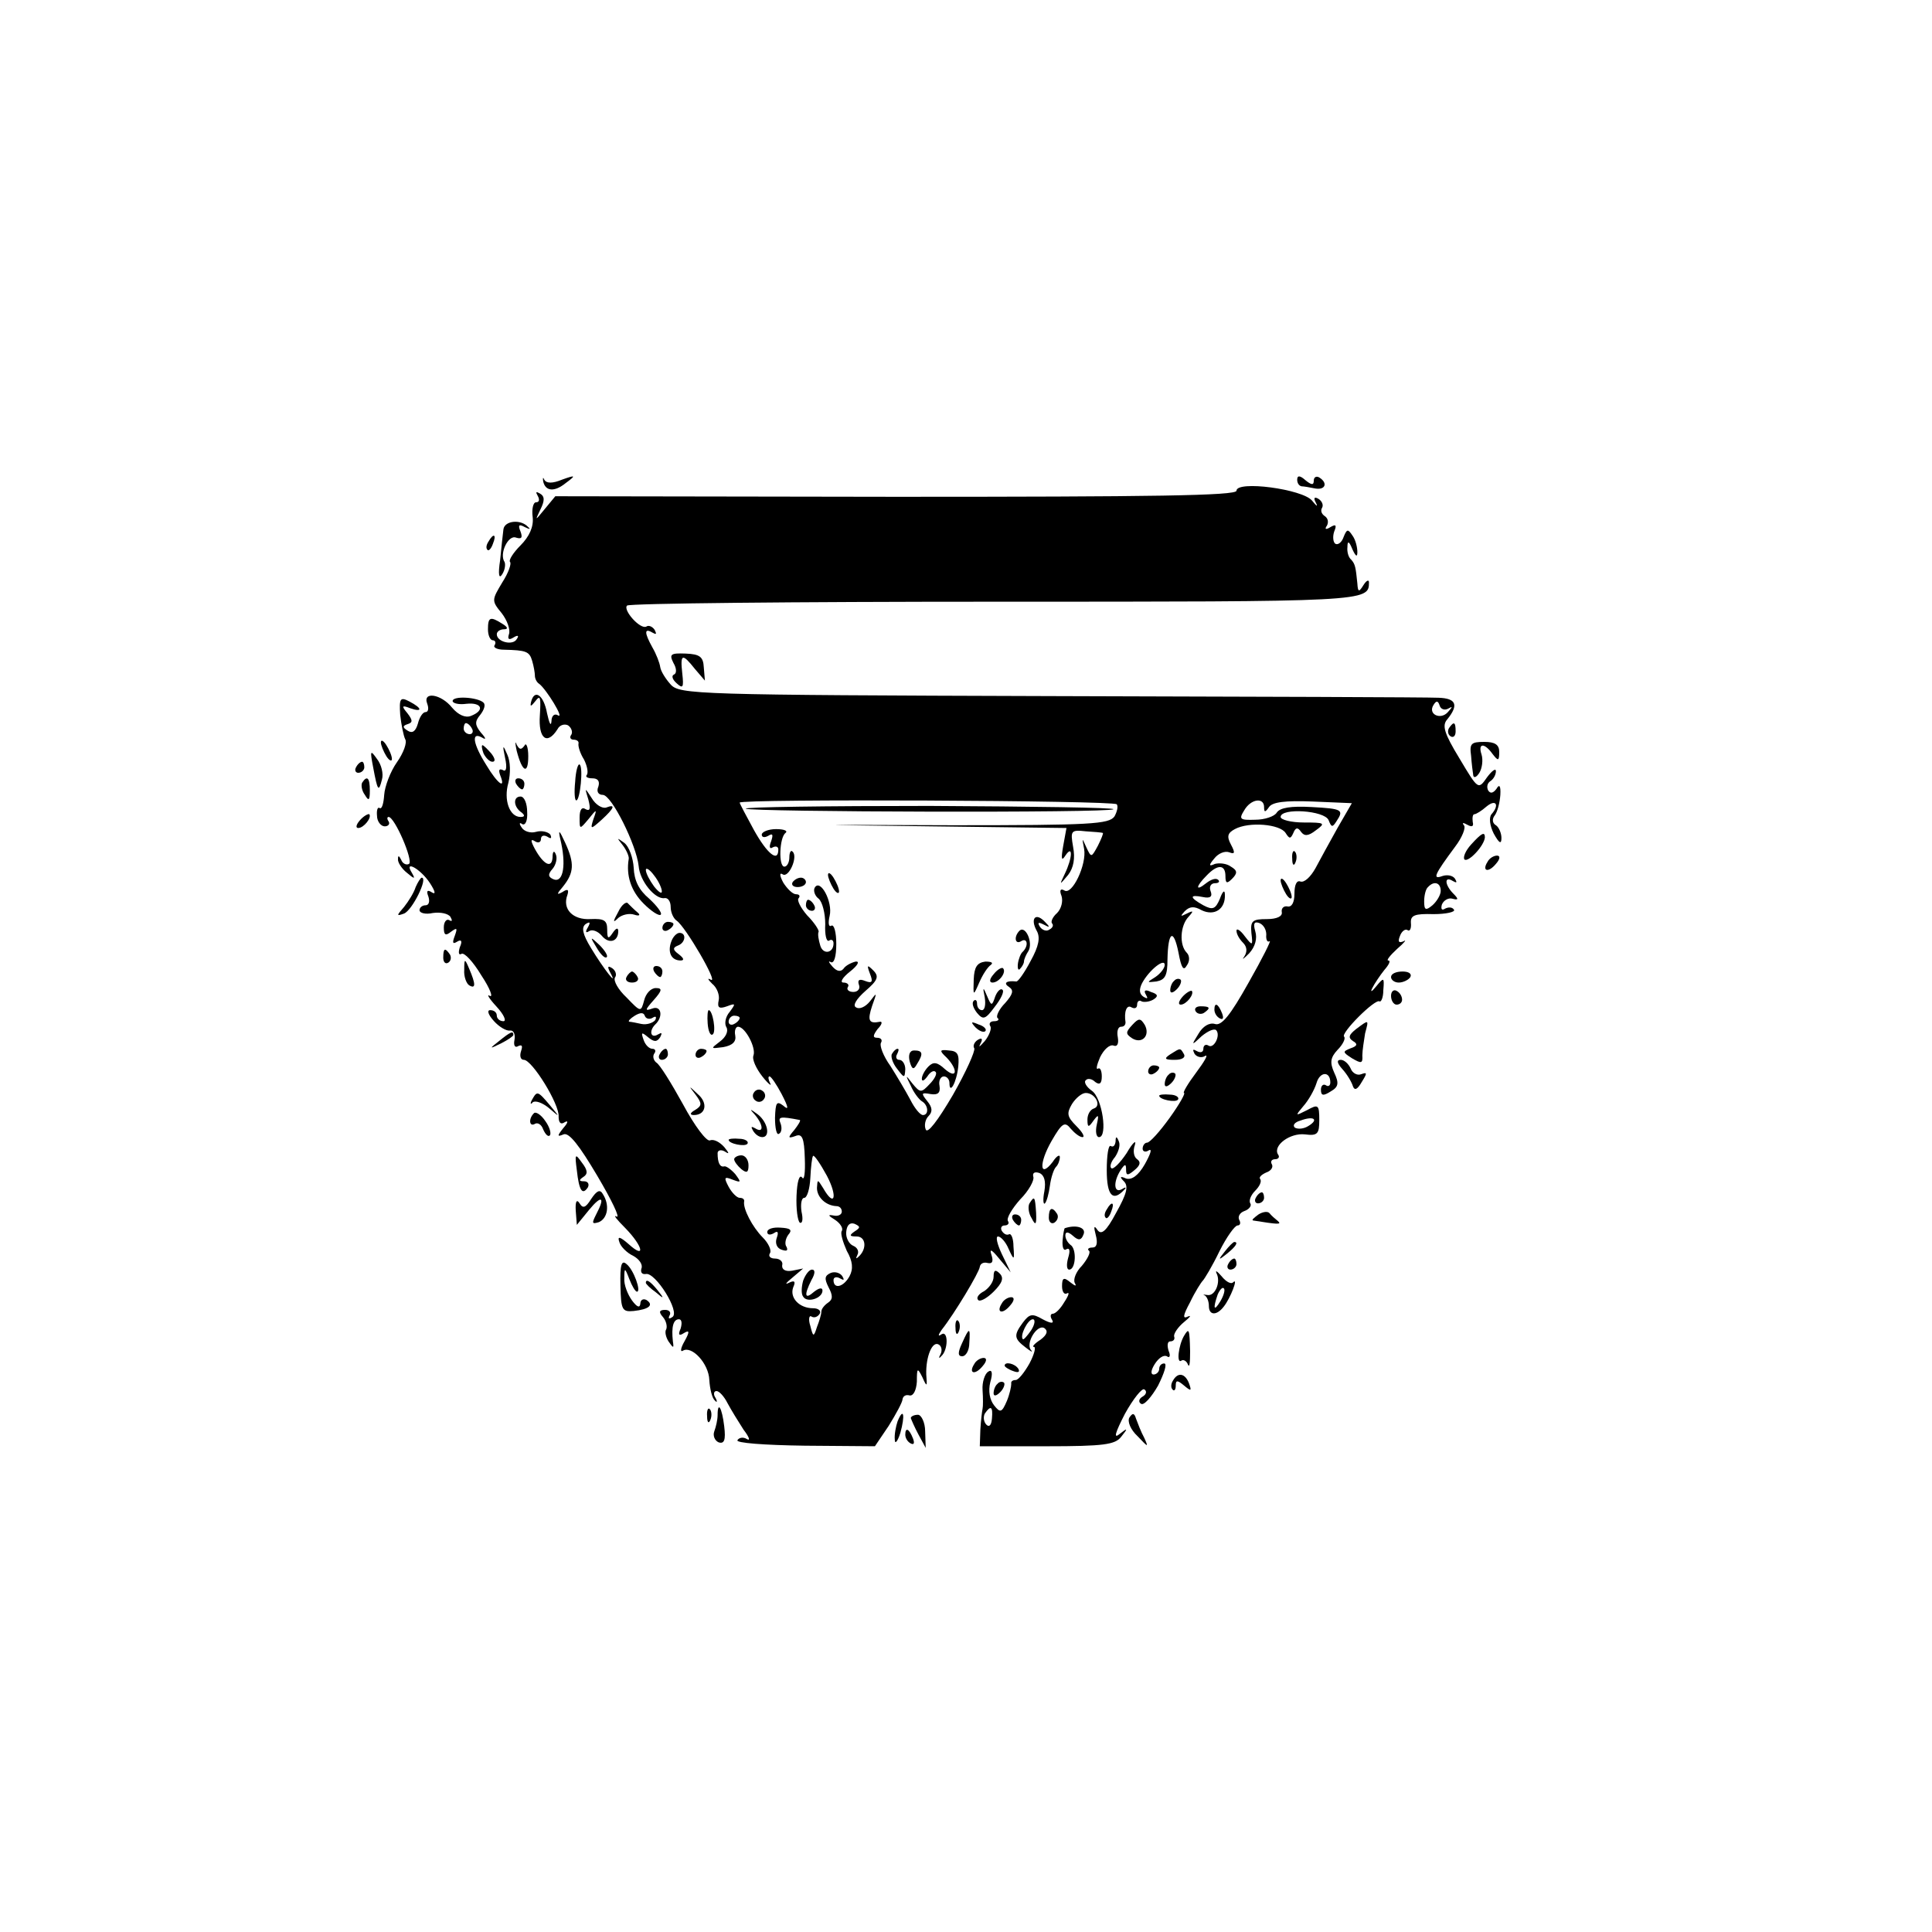 <?xml version="1.0" standalone="no"?>
<!DOCTYPE svg PUBLIC "-//W3C//DTD SVG 20010904//EN"
 "http://www.w3.org/TR/2001/REC-SVG-20010904/DTD/svg10.dtd">
<svg version="1.0" xmlns="http://www.w3.org/2000/svg"
 width="350pt" height="350pt" viewBox="0 0 350 350"
 preserveAspectRatio="xMidYMid meet">
<g transform="translate(0,350) scale(0.1,-0.1)"
fill="#000000" stroke="none">
<path d="M984 2628 c4 -18 20 -20 41 -3 19 14 18 15 -7 6 -17 -7 -28 -7 -32 0
-2 5 -3 4 -2 -3z"/>
<path d="M2350 2631 c0 -6 3 -11 8 -12 4 0 15 -2 25 -4 18 -3 23 10 7 20 -5 3
-10 1 -10 -6 0 -8 -4 -8 -15 1 -10 9 -15 9 -15 1z"/>
<path d="M2240 2611 c0 -9 -152 -11 -617 -11 l-617 1 -19 -23 c-18 -22 -18
-22 -8 -1 8 16 8 24 -1 29 -7 4 -8 3 -4 -4 4 -7 3 -12 -3 -12 -5 0 -8 -12 -6
-27 2 -17 -6 -35 -22 -51 -13 -13 -22 -27 -19 -30 3 -3 -3 -20 -14 -37 -19
-32 -20 -33 -1 -56 10 -13 16 -30 13 -38 -3 -9 0 -11 8 -6 8 5 11 4 6 -3 -7
-12 -36 -5 -36 9 0 5 6 9 13 9 8 0 7 4 -3 10 -22 14 -26 12 -26 -10 0 -11 4
-20 9 -20 4 0 6 -4 3 -9 -3 -4 5 -8 17 -8 40 -1 46 -3 51 -20 3 -10 5 -22 5
-27 0 -5 3 -12 8 -15 13 -10 46 -64 34 -57 -6 4 -12 0 -12 -11 -1 -10 -4 -3
-8 15 -6 33 -23 45 -29 20 -2 -9 0 -8 8 2 9 12 10 6 8 -26 -3 -42 13 -55 32
-25 4 8 13 10 19 7 6 -4 9 -12 6 -17 -4 -5 -1 -9 4 -9 6 0 10 -3 9 -7 -1 -5 3
-18 10 -29 6 -12 8 -24 5 -28 -3 -3 1 -6 10 -6 10 0 14 -5 11 -15 -4 -9 0 -15
8 -15 16 0 61 -91 65 -129 2 -27 30 -61 47 -58 6 1 11 -6 11 -16 0 -10 5 -21
11 -25 16 -11 76 -114 62 -107 -7 4 -6 1 2 -7 9 -7 14 -21 12 -30 -3 -14 1
-16 15 -11 16 6 16 5 5 -10 -8 -9 -10 -22 -6 -28 4 -7 -1 -18 -12 -26 -17 -13
-17 -13 6 -10 17 3 24 10 22 21 -2 9 1 16 5 16 13 0 33 -38 28 -52 -3 -7 5
-24 16 -38 11 -14 18 -19 14 -12 -3 6 -4 12 -1 12 3 0 13 -15 22 -32 13 -25
13 -30 3 -21 -12 9 -14 6 -15 -22 0 -19 3 -32 7 -29 5 2 6 11 3 19 -5 12 -1
13 35 6 2 -1 -3 -9 -10 -18 -12 -14 -12 -16 2 -11 12 5 16 -3 17 -41 1 -25 -1
-41 -5 -34 -5 6 -9 -8 -10 -33 -1 -24 2 -46 6 -49 5 -2 6 7 3 20 -2 14 0 25 5
25 5 0 10 16 11 36 1 20 3 38 5 40 2 2 13 -14 25 -36 20 -38 14 -59 -7 -22
-10 16 -10 16 -11 0 0 -17 16 -32 35 -33 6 0 10 -4 10 -10 0 -5 -6 -9 -15 -7
-11 2 -10 0 3 -8 9 -6 15 -15 12 -20 -3 -4 2 -20 9 -36 11 -19 12 -33 5 -46
-11 -20 -29 -24 -29 -7 0 5 5 7 12 3 7 -4 8 -3 4 4 -4 6 -13 9 -21 6 -11 -5
-12 -10 -4 -26 8 -15 8 -22 -1 -28 -6 -4 -12 -11 -12 -16 0 -5 -4 -18 -8 -28
-6 -19 -7 -18 -12 2 -4 12 -2 20 2 17 5 -3 11 -1 15 5 3 5 -2 10 -12 10 -25 0
-43 19 -36 38 5 11 2 13 -8 8 -8 -4 -5 0 6 9 l20 17 -20 -4 c-12 -2 -19 2 -18
10 2 6 -4 12 -13 12 -8 0 -13 4 -9 10 3 5 -3 18 -13 28 -19 19 -36 52 -34 65
1 4 -2 7 -8 7 -5 0 -14 9 -20 20 -9 17 -8 19 7 13 16 -6 16 -5 5 10 -8 9 -17
15 -20 14 -8 -2 -12 7 -12 24 0 5 6 7 13 3 9 -6 8 -3 -1 8 -8 9 -19 15 -26 12
-6 -2 -27 25 -49 66 -21 38 -42 72 -48 75 -5 4 -7 11 -4 16 4 5 2 9 -3 9 -6 0
-13 7 -16 16 -5 14 -4 15 8 5 11 -9 16 -9 22 0 4 8 3 9 -4 5 -13 -8 -17 6 -5
18 15 14 11 35 -5 29 -14 -5 -14 -3 2 15 16 18 16 22 4 22 -9 0 -18 -10 -21
-22 -6 -22 -6 -22 -32 5 -15 14 -24 30 -21 36 4 5 1 13 -5 17 -8 5 -9 3 -4 -7
17 -31 -13 8 -34 43 -16 26 -18 38 -10 44 8 5 9 3 4 -6 -5 -8 -4 -11 2 -7 6 4
16 0 23 -8 13 -16 30 -11 30 8 0 7 -4 6 -10 -3 -8 -12 -10 -11 -10 6 0 17 -6
20 -30 19 -32 -2 -52 18 -42 44 3 10 0 11 -9 5 -11 -6 -11 -4 1 10 20 25 21
42 4 79 -11 24 -13 25 -9 7 11 -45 6 -80 -12 -73 -10 4 -11 9 -2 19 6 7 9 19
6 26 -3 8 -6 6 -6 -5 -1 -21 -16 -14 -32 15 -8 15 -8 19 0 14 6 -4 11 -2 11 4
0 6 5 8 12 4 6 -4 8 -3 5 4 -4 5 -16 8 -26 5 -10 -3 -22 1 -26 8 -5 7 -4 10 1
6 6 -3 10 7 9 22 0 15 -5 28 -12 28 -14 0 -13 -19 2 -29 6 -5 6 -8 -2 -8 -20
0 -31 31 -22 62 4 17 4 38 -2 51 -8 19 -9 18 -4 -6 4 -18 2 -26 -4 -22 -7 3
-8 0 -5 -9 11 -27 -4 -17 -25 18 -24 38 -28 61 -8 50 8 -5 8 -2 -2 9 -11 14
-11 20 -1 32 7 9 10 18 6 22 -10 10 -56 13 -56 3 0 -4 11 -7 25 -5 28 3 34
-12 8 -22 -10 -4 -23 2 -34 15 -20 25 -54 30 -45 7 3 -8 2 -15 -3 -15 -5 0
-11 -9 -14 -21 -4 -14 -10 -18 -18 -13 -10 6 -10 9 -1 12 10 3 10 7 0 20 -11
13 -10 15 5 9 23 -8 22 0 -1 12 -17 9 -19 6 -17 -24 2 -18 6 -38 9 -44 4 -6
-3 -25 -15 -42 -12 -17 -22 -44 -23 -59 -1 -15 -4 -26 -8 -24 -4 3 -6 -4 -5
-14 0 -10 7 -19 14 -19 6 0 10 4 7 9 -3 4 -3 8 0 8 11 0 45 -79 37 -85 -5 -3
-12 1 -14 7 -4 8 -6 9 -6 2 -1 -6 7 -18 16 -25 14 -12 16 -12 9 0 -15 24 16 7
33 -19 9 -14 11 -21 4 -17 -9 6 -11 3 -7 -7 3 -9 1 -16 -5 -16 -6 0 -11 -4
-11 -9 0 -5 11 -8 24 -5 14 2 28 -1 32 -7 4 -7 3 -9 -2 -6 -5 3 -10 -3 -10
-13 0 -14 3 -16 13 -8 11 8 12 7 7 -7 -5 -13 -4 -16 4 -11 8 5 10 1 5 -10 -3
-10 -2 -15 3 -12 5 3 21 -14 36 -39 16 -24 22 -41 15 -37 -6 4 -1 -5 12 -19
14 -15 19 -27 13 -27 -7 0 -12 5 -12 10 0 6 -5 10 -12 10 -6 0 -4 -8 7 -20 9
-10 22 -18 29 -17 6 1 10 -6 8 -17 -2 -10 1 -15 7 -11 7 3 8 0 5 -9 -3 -9 -1
-16 5 -16 15 0 65 -81 63 -103 0 -11 4 -15 11 -10 7 4 6 -1 -2 -10 -12 -15
-12 -17 0 -12 10 4 29 -21 61 -75 26 -44 42 -77 35 -74 -7 4 0 -5 16 -21 32
-33 37 -57 6 -29 -16 14 -21 15 -17 4 2 -8 14 -20 25 -25 11 -6 18 -16 15 -23
-2 -7 1 -11 8 -10 17 4 63 -69 48 -78 -6 -4 -8 -3 -5 3 3 5 0 10 -8 10 -11 0
-12 -4 -4 -13 6 -7 8 -17 6 -22 -3 -4 -1 -14 4 -22 9 -13 10 -13 8 0 -3 27 1
40 11 40 5 0 6 -7 3 -17 -5 -11 -3 -14 6 -8 10 6 11 3 1 -15 -7 -12 -8 -20 -3
-17 16 10 47 -23 48 -53 1 -16 5 -33 10 -37 4 -5 5 -2 1 5 -4 6 -3 12 2 12 5
0 14 -10 20 -22 7 -13 20 -34 29 -48 10 -13 13 -21 6 -17 -6 4 -14 3 -17 -2
-4 -5 48 -9 122 -10 l127 -1 25 37 c13 21 25 43 25 48 1 6 6 9 13 7 7 -1 12
10 13 25 0 25 1 26 10 8 8 -18 9 -18 7 5 -1 32 11 62 23 54 5 -3 6 -11 3 -17
-4 -7 -3 -9 1 -4 13 11 13 47 1 40 -7 -5 -7 -2 0 8 23 29 68 104 69 114 1 6 7
9 14 7 9 -2 11 3 7 15 -4 12 1 9 14 -7 l21 -25 -16 33 c-8 17 -12 32 -7 32 5
0 14 -10 19 -22 10 -22 11 -22 9 4 0 14 -4 24 -8 22 -4 -2 -9 0 -13 6 -3 5 -1
10 5 10 6 0 9 4 6 8 -3 5 7 22 22 39 16 16 26 35 24 41 -2 7 2 10 11 7 9 -4
12 -15 9 -33 -3 -15 -2 -25 1 -22 3 3 7 17 9 32 2 15 7 30 11 34 4 4 7 12 7
18 0 5 -6 2 -13 -9 -24 -31 -25 -2 -2 38 19 33 24 36 35 22 7 -8 16 -15 21
-15 5 0 0 9 -11 20 -17 17 -18 23 -8 40 7 11 18 20 25 20 17 0 29 -23 15 -28
-7 -2 -12 -11 -12 -20 0 -15 2 -15 11 -2 9 12 10 11 6 -7 -3 -13 -1 -23 4 -23
16 0 6 71 -13 84 -10 7 -15 16 -11 19 3 4 11 3 17 -3 8 -6 12 -3 12 10 0 10
-3 17 -7 14 -4 -2 -2 7 4 21 7 14 17 23 24 21 7 -3 10 3 8 15 -2 10 0 19 6 19
5 0 8 3 8 8 -3 19 2 33 11 27 6 -3 10 -1 10 5 0 6 4 9 8 6 4 -2 14 -1 21 3 10
6 9 10 -4 14 -10 5 -14 3 -9 -5 4 -7 3 -8 -4 -4 -8 5 -9 13 -3 25 13 24 41 46
41 33 0 -6 -8 -16 -17 -22 -16 -10 -16 -10 2 -8 16 3 20 11 20 40 1 51 11 57
20 12 5 -27 9 -34 15 -23 6 8 5 18 0 23 -14 14 -12 49 3 65 10 11 9 12 -3 6
-12 -6 -12 -5 -4 4 9 9 17 10 31 2 23 -11 43 2 42 28 0 10 -4 7 -9 -7 -8 -19
-13 -21 -30 -12 -25 14 -26 20 -1 15 14 -3 18 1 14 11 -3 8 1 14 8 14 7 0 9 3
6 6 -4 4 -13 1 -22 -6 -20 -16 -19 -6 1 14 20 21 34 20 34 -1 0 -14 3 -14 12
-5 10 10 10 15 -2 22 -8 6 -21 7 -29 5 -11 -5 -12 -3 -1 10 7 9 19 14 27 11
10 -4 11 -1 3 14 -8 15 -6 21 7 28 26 14 82 9 92 -7 7 -11 9 -11 14 0 4 10 8
11 14 2 6 -8 13 -8 27 3 18 13 16 14 -22 14 -23 0 -42 5 -42 10 0 17 80 12 87
-6 5 -13 7 -13 14 -2 14 21 11 23 -45 26 -37 2 -57 -1 -63 -10 -4 -7 -22 -13
-39 -13 -28 -1 -30 1 -20 17 12 21 36 24 36 6 0 -10 2 -10 9 0 6 9 29 12 79
10 l71 -3 -26 -45 c-14 -25 -32 -58 -40 -73 -9 -16 -20 -26 -27 -24 -7 3 -11
-6 -11 -22 0 -16 -5 -25 -13 -23 -6 1 -11 -3 -10 -10 2 -8 -9 -13 -27 -13 -26
0 -30 -3 -28 -25 3 -24 2 -24 -12 -6 -8 11 -15 15 -15 10 0 -6 5 -15 12 -22 7
-7 8 -16 2 -25 -5 -7 -1 -4 9 6 11 12 15 27 11 40 -4 14 -2 18 7 15 8 -3 13
-12 13 -21 -1 -9 2 -15 6 -12 4 3 -13 -31 -38 -75 -33 -59 -49 -79 -61 -75
-10 3 -22 -4 -30 -18 -13 -21 -13 -22 6 -4 11 9 22 14 26 11 9 -9 -4 -35 -14
-28 -5 3 -9 0 -9 -6 0 -6 -5 -8 -12 -4 -7 4 -8 3 -4 -5 4 -6 13 -8 19 -4 7 4
-1 -10 -16 -30 -15 -20 -25 -37 -22 -37 3 0 -8 -20 -26 -45 -18 -25 -36 -45
-41 -45 -4 0 -8 -5 -8 -11 0 -5 5 -7 11 -3 7 4 3 -7 -7 -25 -12 -21 -24 -29
-34 -26 -11 5 -12 3 -4 -5 9 -9 5 -23 -14 -57 -18 -34 -27 -41 -34 -31 -6 9
-7 6 -3 -9 4 -15 2 -23 -6 -23 -7 0 -10 -3 -6 -6 3 -3 -3 -15 -13 -27 -11 -11
-16 -25 -13 -31 4 -7 1 -6 -8 1 -12 10 -15 8 -15 -7 0 -10 4 -16 9 -13 5 3 3
-4 -5 -16 -7 -12 -16 -21 -21 -21 -4 0 -5 -5 -1 -11 4 -7 -2 -7 -17 1 -19 11
-24 10 -36 -6 -17 -23 -16 -29 5 -45 9 -7 14 -10 10 -5 -11 12 11 48 24 40 7
-5 5 -12 -7 -21 -11 -7 -16 -13 -12 -13 4 0 1 -13 -8 -30 -9 -16 -20 -30 -25
-30 -6 0 -9 -3 -8 -7 0 -5 -3 -19 -8 -31 -9 -21 -12 -22 -23 -8 -8 10 -11 26
-7 42 5 17 3 24 -4 19 -6 -4 -11 -19 -10 -33 1 -15 1 -30 0 -34 -1 -5 -3 -21
-4 -38 l-1 -30 121 0 c104 0 124 3 135 17 13 16 12 17 -3 5 -11 -9 -8 2 10 37
15 27 31 47 35 44 5 -3 4 -9 -3 -13 -7 -4 -8 -10 -3 -13 5 -4 19 12 31 33 11
22 17 40 11 40 -5 0 -9 -4 -9 -10 0 -5 -5 -10 -10 -10 -6 0 -5 8 2 19 7 11 16
17 22 14 5 -4 7 1 3 10 -3 10 -2 17 3 17 6 0 9 4 7 9 -1 5 7 17 18 26 11 9 14
13 7 10 -10 -5 -9 2 4 26 9 19 20 36 23 39 3 3 17 26 30 53 13 26 28 47 33 47
5 0 6 5 3 10 -3 6 1 13 9 16 9 3 14 10 11 14 -3 5 1 15 9 23 8 8 12 17 9 21
-3 3 2 8 11 12 9 3 13 10 10 15 -3 5 0 9 6 9 6 0 9 4 5 9 -9 16 22 39 49 36
23 -3 26 1 26 26 0 28 -2 29 -22 18 -22 -11 -22 -11 -7 7 9 10 20 29 24 42 6
21 25 22 25 1 0 -6 -4 -8 -8 -5 -5 3 -9 -1 -9 -8 0 -11 4 -12 18 -3 14 8 15
15 6 34 -8 18 -7 27 6 41 10 10 15 21 12 24 -7 6 56 69 64 64 3 -2 7 7 7 20 2
24 1 24 -13 7 -8 -10 -11 -11 -7 -3 4 8 14 23 22 33 8 9 12 17 7 17 -4 0 3 9
16 21 13 11 18 18 12 14 -9 -4 -11 -1 -7 9 3 9 10 14 14 11 4 -3 7 3 6 13 -1
14 7 17 41 16 23 0 40 4 37 8 -3 5 -10 5 -16 2 -6 -4 -8 -1 -6 7 3 8 12 13 19
11 11 -3 12 -1 2 9 -16 16 -17 33 -1 23 7 -4 8 -3 4 4 -4 6 -14 8 -23 5 -19
-7 -14 3 23 53 13 17 20 35 16 39 -4 5 -1 5 6 1 9 -5 12 -3 10 5 -1 8 0 14 3
14 3 0 13 6 22 14 17 14 24 3 9 -14 -5 -6 -3 -21 4 -35 10 -18 14 -20 14 -8 0
9 -5 20 -10 23 -7 4 -7 12 -2 18 5 7 9 23 10 37 1 17 -2 20 -7 11 -6 -8 -11
-9 -15 -3 -3 6 -2 13 4 17 5 3 10 11 10 18 0 6 -7 1 -16 -11 -16 -23 -16 -23
-50 34 -28 46 -32 60 -22 71 21 26 16 38 -16 39 -17 1 -333 2 -702 3 -641 2
-673 3 -689 21 -9 10 -18 24 -19 32 -1 7 -7 23 -14 35 -15 27 -15 36 0 27 7
-4 8 -3 4 5 -4 6 -11 9 -15 6 -11 -6 -43 30 -35 38 4 4 304 7 667 7 674 0 677
0 677 35 0 6 -5 3 -10 -5 -8 -13 -10 -13 -11 3 -3 30 -4 35 -11 43 -5 4 -8 14
-7 23 0 12 3 11 9 -4 6 -13 9 -15 9 -5 0 8 -3 22 -9 30 -8 12 -10 12 -16 -3
-3 -9 -10 -15 -15 -12 -4 3 -5 13 -2 22 5 12 3 14 -7 8 -8 -5 -11 -4 -6 3 3 6
2 13 -4 17 -6 4 -8 10 -5 15 3 5 0 12 -6 16 -8 5 -10 2 -5 -7 4 -8 1 -6 -7 4
-17 21 -137 37 -137 18z m383 -395 c9 5 9 4 0 -6 -13 -15 -37 -4 -26 13 5 8 8
8 11 -1 2 -7 9 -9 15 -6z m-1768 -36 c3 -5 1 -10 -4 -10 -6 0 -11 5 -11 10 0
6 2 10 4 10 3 0 8 -4 11 -10z m1168 -137 c3 -3 1 -13 -4 -22 -10 -14 -42 -16
-292 -16 -276 1 -277 1 -38 -2 l243 -3 -6 -33 c-4 -23 -3 -28 4 -17 14 21 13
-4 -1 -33 -10 -21 -10 -21 6 -2 10 13 13 30 9 51 -5 29 -4 31 23 28 15 -1 29
-2 31 -3 1 -1 -3 -11 -9 -23 -12 -22 -12 -22 -21 -3 -8 18 -8 18 -4 -3 5 -28
-22 -85 -36 -75 -7 4 -9 0 -5 -10 3 -9 0 -23 -8 -31 -8 -7 -12 -16 -9 -19 3
-3 1 -8 -5 -11 -5 -4 -13 -1 -17 5 -5 8 -3 9 7 4 11 -6 12 -5 2 5 -17 18 -27
6 -15 -16 7 -12 4 -28 -11 -55 -11 -21 -23 -38 -26 -37 -18 2 -24 -3 -13 -10
9 -6 7 -13 -7 -29 -11 -11 -17 -24 -14 -27 4 -3 1 -6 -6 -6 -7 0 -10 -4 -7 -9
3 -4 -2 -17 -10 -27 -9 -10 -12 -13 -8 -5 5 9 3 12 -5 7 -6 -4 -9 -11 -6 -15
2 -5 -15 -43 -39 -85 -27 -46 -46 -71 -49 -62 -3 7 -1 18 5 24 8 8 7 16 -2 27
-12 15 -11 16 6 13 13 -2 18 2 16 15 -2 9 2 17 8 17 5 0 10 -5 10 -12 0 -22
13 1 16 30 2 22 -1 28 -17 29 -17 2 -18 0 -4 -13 21 -22 19 -40 -3 -21 -14 13
-21 14 -30 5 -7 -7 -12 -17 -12 -22 0 -6 4 -4 10 4 5 8 12 12 15 8 3 -3 -2
-13 -11 -22 -15 -16 -17 -16 -31 1 -13 17 -13 16 -3 -4 5 -12 15 -25 20 -28
12 -7 13 -25 2 -25 -5 0 -15 12 -23 28 -8 15 -24 42 -36 61 -13 18 -20 37 -17
42 3 5 0 9 -7 9 -8 0 -8 4 1 16 8 8 9 14 4 13 -20 -4 -23 2 -14 29 9 25 9 25
-4 8 -8 -10 -19 -15 -25 -11 -7 3 0 15 17 30 22 19 25 26 14 37 -11 11 -12 10
-6 -6 6 -15 4 -18 -9 -13 -10 4 -14 2 -11 -7 3 -7 -2 -13 -10 -13 -8 0 -13 4
-10 9 3 4 -1 8 -8 8 -7 0 -2 9 12 20 14 11 18 19 10 18 -8 -2 -18 -7 -22 -13
-5 -6 -12 -5 -20 4 -7 8 -8 11 -3 8 6 -3 10 10 10 33 0 21 -4 36 -9 33 -5 -3
-6 5 -3 18 6 25 -17 68 -27 51 -3 -5 0 -15 7 -20 7 -6 12 -27 12 -46 -1 -19 2
-33 7 -30 4 3 8 1 8 -5 0 -18 -19 -21 -24 -4 -3 10 -5 21 -3 25 1 3 -8 17 -21
30 -12 14 -19 28 -15 31 3 4 1 7 -5 7 -6 0 -16 10 -23 21 -7 13 -7 19 -1 15
11 -7 28 32 18 41 -3 4 -6 -1 -6 -10 0 -9 -4 -17 -9 -17 -11 0 -9 53 2 61 5 4
-3 7 -17 7 -14 0 -26 -5 -26 -10 0 -5 5 -6 12 -2 8 5 9 2 5 -10 -4 -10 -3 -15
3 -11 6 3 10 1 10 -4 0 -24 -20 -8 -44 35 -14 26 -26 48 -26 50 0 7 677 4 683
-3z m-824 -158 c0 -5 -6 -1 -14 9 -8 11 -15 24 -15 30 0 5 7 1 15 -10 8 -10
14 -23 14 -29z m1411 1 c0 -7 -7 -19 -15 -26 -12 -10 -15 -9 -15 7 0 11 3 23
7 26 11 12 23 8 23 -7z m-1428 -230 c6 4 8 2 5 -4 -4 -5 -15 -9 -25 -7 -9 2
-19 4 -22 4 -3 1 2 6 10 11 10 6 16 6 18 0 2 -6 9 -7 14 -4z m158 0 c0 -3 -4
-8 -10 -11 -5 -3 -10 -1 -10 4 0 6 5 11 10 11 6 0 10 -2 10 -4z m1030 -196
c-8 -5 -18 -6 -24 -3 -5 4 -1 10 10 13 24 9 34 2 14 -10z m-822 -191 c-10 -7
-9 -9 4 -9 17 0 19 -23 3 -37 -4 -4 -5 -3 -2 3 4 7 0 14 -7 17 -8 3 -14 15
-13 25 1 12 6 18 15 15 11 -5 11 -7 0 -14z m320 -179 c-7 -10 -14 -18 -15 -16
-6 6 9 36 18 36 5 0 4 -9 -3 -20z m-71 -160 c-1 -12 -5 -16 -10 -11 -5 5 -6
14 -3 20 11 16 15 13 13 -9z"/>
<path d="M1351 2035 c7 -6 660 -8 666 -1 3 3 -147 5 -333 6 -186 0 -336 -2
-333 -5z"/>
<path d="M1500 1915 c0 -5 5 -17 10 -25 5 -8 10 -10 10 -5 0 6 -5 17 -10 25
-5 8 -10 11 -10 5z"/>
<path d="M1436 1902 c-3 -5 1 -9 9 -9 8 0 15 4 15 9 0 4 -4 8 -9 8 -6 0 -12
-4 -15 -8z"/>
<path d="M1460 1860 c0 -5 5 -10 11 -10 5 0 7 5 4 10 -3 6 -8 10 -11 10 -2 0
-4 -4 -4 -10z"/>
<path d="M1847 1814 c-11 -11 -8 -26 3 -19 11 7 14 -8 3 -19 -4 -3 -8 -14 -9
-22 -1 -9 1 -13 4 -9 4 4 7 10 7 13 0 4 4 13 8 19 9 15 -5 47 -16 37z"/>
<path d="M1764 1726 c-1 -31 -1 -31 10 -6 6 14 15 28 21 32 5 4 1 6 -10 6 -15
-2 -20 -10 -21 -32z"/>
<path d="M1800 1735 c-8 -9 -8 -15 -2 -15 12 0 26 19 19 26 -2 2 -10 -2 -17
-11z"/>
<path d="M1784 1693 c2 -13 0 -23 -5 -23 -5 0 -9 5 -9 12 0 6 -3 8 -6 5 -4 -4
-1 -13 6 -22 11 -13 15 -12 32 11 11 14 18 28 14 31 -3 3 -9 -2 -13 -12 -6
-18 -7 -18 -15 1 -7 17 -8 16 -4 -3z"/>
<path d="M1767 1639 c7 -7 15 -10 18 -7 3 3 -2 9 -12 12 -14 6 -15 5 -6 -5z"/>
<path d="M1616 1591 c-3 -4 1 -17 9 -27 13 -17 14 -18 15 -1 0 9 -5 17 -11 17
-5 0 -7 5 -4 10 3 6 4 10 1 10 -3 0 -7 -4 -10 -9z"/>
<path d="M1648 1577 c4 -14 7 -16 13 -5 12 19 11 25 -5 25 -8 0 -11 -8 -8 -20z"/>
<path d="M912 2541 c-1 -9 -4 -34 -6 -56 -4 -26 -2 -35 4 -25 5 8 6 18 4 22
-10 15 7 50 21 44 10 -3 12 0 8 11 -5 12 -3 14 8 8 8 -4 11 -4 6 0 -13 15 -43
12 -45 -4z"/>
<path d="M885 2519 c-4 -6 -5 -12 -2 -15 2 -3 7 2 10 11 7 17 1 20 -8 4z"/>
<path d="M1220 2299 c6 -10 6 -19 1 -21 -5 -2 -3 -9 5 -16 11 -10 13 -8 10 18
-4 36 0 37 23 8 l18 -21 -2 24 c-1 19 -7 24 -33 25 -27 1 -30 -1 -22 -17z"/>
<path d="M2625 2181 c-3 -5 -2 -12 3 -15 5 -3 9 1 9 9 0 17 -3 19 -12 6z"/>
<path d="M690 2155 c0 -5 5 -17 10 -25 5 -8 10 -10 10 -5 0 6 -5 17 -10 25 -5
8 -10 11 -10 5z"/>
<path d="M936 2140 c10 -39 21 -44 21 -10 0 17 -4 26 -7 19 -6 -8 -9 -7 -14 2
-3 8 -3 3 0 -11z"/>
<path d="M2665 2131 c1 -14 3 -30 4 -36 1 -5 6 -3 11 5 5 8 7 23 4 33 -7 21 5
22 20 1 10 -13 12 -13 12 4 0 13 -8 18 -27 18 -24 0 -27 -3 -24 -25z"/>
<path d="M876 2135 c4 -8 11 -15 16 -15 6 0 5 6 -2 15 -7 8 -14 15 -16 15 -2
0 -1 -7 2 -15z"/>
<path d="M676 2110 c8 -43 10 -46 16 -22 3 10 -1 27 -9 37 -12 17 -13 16 -7
-15z"/>
<path d="M645 2110 c-3 -5 -1 -10 4 -10 6 0 11 5 11 10 0 6 -2 10 -4 10 -3 0
-8 -4 -11 -10z"/>
<path d="M1042 2084 c-2 -19 -1 -34 2 -34 7 0 13 61 6 65 -3 2 -7 -12 -8 -31z"/>
<path d="M656 2082 c-2 -4 -1 -14 5 -22 7 -12 9 -10 9 8 0 23 -5 28 -14 14z"/>
<path d="M935 2080 c3 -5 8 -10 11 -10 2 0 4 5 4 10 0 6 -5 10 -11 10 -5 0 -7
-4 -4 -10z"/>
<path d="M1066 2051 c4 -16 3 -21 -5 -17 -7 5 -11 -1 -11 -15 0 -22 0 -22 16
-3 15 19 16 19 9 0 -6 -19 -5 -19 15 -1 23 21 26 29 8 22 -7 -2 -19 5 -26 17
-13 20 -13 20 -6 -3z"/>
<path d="M652 2014 c-7 -8 -8 -14 -3 -14 10 0 25 19 20 25 -2 1 -10 -3 -17
-11z"/>
<path d="M2665 1970 c-10 -11 -15 -23 -12 -27 7 -6 36 25 37 40 0 11 -6 8 -25
-13z"/>
<path d="M1128 1969 c7 -9 12 -21 11 -25 -5 -30 4 -58 27 -81 14 -14 28 -23
31 -20 3 3 -7 16 -21 29 -19 16 -27 33 -28 56 -1 17 -8 38 -17 45 -14 10 -14
10 -3 -4z"/>
<path d="M2341 1944 c0 -11 3 -14 6 -6 3 7 2 16 -1 19 -3 4 -6 -2 -5 -13z"/>
<path d="M2695 1939 c-11 -17 1 -21 15 -4 8 9 8 15 2 15 -6 0 -14 -5 -17 -11z"/>
<path d="M753 1893 c-3 -10 -13 -26 -21 -36 -14 -16 -14 -17 0 -12 15 6 44 65
32 65 -2 0 -7 -8 -11 -17z"/>
<path d="M2320 1905 c0 -5 5 -17 10 -25 5 -8 10 -10 10 -5 0 6 -5 17 -10 25
-5 8 -10 11 -10 5z"/>
<path d="M1120 1848 c-10 -18 -10 -21 0 -11 7 6 20 9 29 6 9 -3 12 -1 6 4 -5
4 -13 12 -17 16 -3 5 -12 -2 -18 -15z"/>
<path d="M1200 1819 c0 -5 5 -7 10 -4 6 3 10 8 10 11 0 2 -4 4 -10 4 -5 0 -10
-5 -10 -11z"/>
<path d="M1216 1794 c-7 -19 0 -34 17 -34 7 0 6 4 -3 11 -11 8 -12 12 -2 16
14 5 16 23 3 23 -5 0 -12 -7 -15 -16z"/>
<path d="M1081 1783 c7 -12 15 -20 18 -17 3 2 -3 12 -13 22 -17 16 -18 16 -5
-5z"/>
<path d="M803 1765 c0 -8 4 -12 9 -9 5 3 6 10 3 15 -9 13 -12 11 -12 -6z"/>
<path d="M841 1743 c-1 -12 4 -25 9 -28 12 -7 12 2 0 30 -8 19 -9 19 -9 -2z"/>
<path d="M1185 1740 c3 -5 8 -10 11 -10 2 0 4 5 4 10 0 6 -5 10 -11 10 -5 0
-7 -4 -4 -10z"/>
<path d="M1135 1730 c-3 -5 1 -10 10 -10 9 0 13 5 10 10 -3 6 -8 10 -10 10 -2
0 -7 -4 -10 -10z"/>
<path d="M2520 1730 c0 -5 6 -10 14 -10 8 0 18 5 21 10 3 6 -3 10 -14 10 -12
0 -21 -4 -21 -10z"/>
<path d="M2127 1723 c-4 -3 -7 -11 -7 -17 0 -6 5 -5 12 2 6 6 9 14 7 17 -3 3
-9 2 -12 -2z"/>
<path d="M2142 1694 c-7 -8 -8 -14 -3 -14 10 0 25 19 20 25 -2 1 -10 -3 -17
-11z"/>
<path d="M2520 1696 c0 -9 5 -16 10 -16 6 0 10 4 10 9 0 6 -4 13 -10 16 -5 3
-10 -1 -10 -9z"/>
<path d="M2166 1668 c3 -5 10 -6 15 -3 13 9 11 12 -6 12 -8 0 -12 -4 -9 -9z"/>
<path d="M2200 1671 c0 -6 4 -13 10 -16 6 -3 7 1 4 9 -7 18 -14 21 -14 7z"/>
<path d="M1282 1646 c1 -14 5 -23 9 -20 7 4 0 44 -7 44 -2 0 -3 -11 -2 -24z"/>
<path d="M2051 1643 c-12 -13 -12 -16 0 -24 18 -11 33 5 23 24 -8 13 -11 13
-23 0z"/>
<path d="M2457 1636 c-14 -11 -15 -16 -6 -22 9 -5 8 -9 -4 -13 -15 -6 -15 -7
2 -18 17 -10 20 -10 19 5 0 9 3 27 5 40 7 26 7 25 -16 8z"/>
<path d="M904 1614 c-18 -14 -18 -15 4 -4 12 6 22 13 22 15 0 8 -5 6 -26 -11z"/>
<path d="M1195 1590 c-3 -5 -1 -10 4 -10 6 0 11 5 11 10 0 6 -2 10 -4 10 -3 0
-8 -4 -11 -10z"/>
<path d="M1260 1589 c0 -5 5 -7 10 -4 6 3 10 8 10 11 0 2 -4 4 -10 4 -5 0 -10
-5 -10 -11z"/>
<path d="M2120 1590 c-12 -8 -10 -10 8 -10 13 0 20 4 17 10 -7 12 -6 12 -25 0z"/>
<path d="M2432 1563 c9 -10 17 -24 19 -31 3 -8 8 -6 16 8 10 16 10 18 -1 14
-7 -3 -16 2 -19 10 -4 9 -12 16 -18 16 -8 0 -7 -6 3 -17z"/>
<path d="M2080 1559 c0 -5 5 -7 10 -4 6 3 10 8 10 11 0 2 -4 4 -10 4 -5 0 -10
-5 -10 -11z"/>
<path d="M2117 1553 c-4 -3 -7 -11 -7 -17 0 -6 5 -5 12 2 6 6 9 14 7 17 -3 3
-9 2 -12 -2z"/>
<path d="M1260 1517 c12 -16 12 -20 -1 -28 -9 -5 -10 -9 -2 -9 22 0 26 22 7
38 -17 16 -17 16 -4 -1z"/>
<path d="M1366 1521 c-4 -5 -2 -12 3 -15 5 -4 12 -2 15 3 4 5 2 12 -3 15 -5 4
-12 2 -15 -3z"/>
<path d="M964 1508 c-4 -7 -3 -10 1 -5 5 4 18 -1 29 -10 21 -18 21 -18 2 5
-22 26 -23 26 -32 10z"/>
<path d="M2100 1515 c0 -7 30 -13 34 -7 3 4 -4 9 -15 9 -10 1 -19 0 -19 -2z"/>
<path d="M967 1483 c-10 -10 -8 -25 2 -19 5 3 12 -1 15 -10 4 -9 9 -14 12 -11
3 3 0 15 -8 26 -8 12 -18 18 -21 14z"/>
<path d="M1368 1480 c15 -18 16 -34 0 -24 -7 4 -8 3 -4 -4 4 -7 11 -12 17 -12
15 0 10 27 -8 41 -15 11 -16 11 -5 -1z"/>
<path d="M1320 1435 c0 -7 30 -13 34 -7 3 4 -4 9 -15 9 -10 1 -19 0 -19 -2z"/>
<path d="M2021 1432 c-1 -7 -4 -11 -9 -8 -4 2 -7 -17 -7 -44 0 -46 11 -58 32
-35 4 4 2 5 -4 1 -15 -9 -17 12 -3 34 8 12 10 12 10 1 0 -11 3 -11 15 -1 11 9
12 15 5 20 -6 4 -8 15 -4 26 3 10 -4 4 -15 -15 -12 -18 -25 -31 -28 -27 -3 3
0 12 7 20 6 9 10 21 7 28 -4 10 -6 10 -6 0z"/>
<path d="M1045 1380 c4 -37 10 -46 20 -31 3 6 0 11 -7 11 -9 0 -10 2 -1 8 8 5
8 12 -3 26 -12 17 -13 16 -9 -14z"/>
<path d="M1330 1400 c0 -4 6 -12 13 -18 10 -8 13 -6 13 7 0 10 -6 18 -13 18
-7 0 -13 -4 -13 -7z"/>
<path d="M1071 1328 c-10 -16 -15 -18 -21 -8 -5 8 -8 4 -7 -13 l2 -26 22 27
c23 28 30 24 13 -8 -8 -16 -8 -18 5 -14 16 7 20 31 7 51 -5 9 -11 6 -21 -9z"/>
<path d="M2275 1330 c-3 -5 -1 -10 4 -10 6 0 11 5 11 10 0 6 -2 10 -4 10 -3 0
-8 -4 -11 -10z"/>
<path d="M1865 1320 c-3 -5 -2 -18 4 -27 7 -14 9 -12 8 10 -2 30 -3 31 -12 17z"/>
<path d="M2005 1309 c-4 -6 -5 -12 -2 -15 2 -3 7 2 10 11 7 17 1 20 -8 4z"/>
<path d="M1900 1294 c0 -8 5 -12 10 -9 6 4 8 11 5 16 -9 14 -15 11 -15 -7z"/>
<path d="M2280 1300 c-8 -6 -13 -10 -10 -11 44 -7 53 -8 45 -1 -5 4 -12 10
-15 14 -3 4 -12 3 -20 -2z"/>
<path d="M1835 1290 c3 -5 8 -10 11 -10 2 0 4 5 4 10 0 6 -5 10 -11 10 -5 0
-7 -4 -4 -10z"/>
<path d="M1390 1268 c0 -5 5 -6 12 -2 7 5 9 2 5 -9 -3 -9 0 -18 9 -21 9 -3 12
-2 9 5 -4 5 -2 15 3 22 8 9 4 12 -14 13 -13 1 -24 -2 -24 -8z"/>
<path d="M1929 1275 c-1 0 -3 -10 -4 -22 -1 -13 2 -20 7 -16 6 3 7 -3 3 -16
-3 -11 -3 -21 2 -21 12 0 14 38 2 45 -5 4 -9 11 -9 17 0 7 5 7 14 -1 10 -9 15
-8 19 3 5 12 -13 18 -34 11z"/>
<path d="M2219 1233 c-13 -16 -12 -17 4 -4 16 13 21 21 13 21 -2 0 -10 -8 -17
-17z"/>
<path d="M1124 1171 c1 -44 3 -48 24 -46 28 3 37 11 23 20 -6 3 -11 0 -11 -7
-1 -8 -6 -6 -15 6 -8 11 -15 29 -14 40 0 20 1 20 9 -1 5 -13 11 -23 14 -23 8
0 -6 40 -19 50 -9 8 -12 -1 -11 -39z"/>
<path d="M2225 1210 c-3 -5 -1 -10 4 -10 6 0 11 5 11 10 0 6 -2 10 -4 10 -3 0
-8 -4 -11 -10z"/>
<path d="M1455 1180 c-3 -11 -4 -24 0 -29 7 -12 35 -3 35 11 0 6 -6 5 -15 -2
-17 -15 -19 -7 -5 21 7 12 7 19 1 19 -5 0 -12 -9 -16 -20z"/>
<path d="M1800 1187 c0 -9 -8 -20 -17 -26 -10 -5 -15 -12 -11 -16 3 -4 16 3
28 15 16 16 19 25 11 33 -8 8 -11 6 -11 -6z"/>
<path d="M2204 1193 c8 -16 -3 -42 -17 -39 -7 1 -9 1 -4 -1 4 -3 7 -11 7 -19
0 -17 14 -18 27 -1 12 15 27 54 17 44 -4 -4 -13 1 -21 11 -8 9 -12 12 -9 5z
m7 -50 c-12 -20 -14 -14 -5 12 4 9 9 14 11 11 3 -2 0 -13 -6 -23z"/>
<path d="M1170 1176 c0 -2 8 -10 18 -17 15 -13 16 -12 3 4 -13 16 -21 21 -21
13z"/>
<path d="M1815 1139 c-11 -17 1 -21 15 -4 8 9 8 15 2 15 -6 0 -14 -5 -17 -11z"/>
<path d="M1731 1094 c0 -11 3 -14 6 -6 3 7 2 16 -1 19 -3 4 -6 -2 -5 -13z"/>
<path d="M1743 1067 c-8 -17 -8 -24 0 -24 7 0 13 11 13 24 2 29 0 29 -13 0z"/>
<path d="M2145 1080 c-10 -17 -14 -51 -5 -45 4 3 10 -1 12 -7 3 -7 4 4 4 24
-1 41 -2 43 -11 28z"/>
<path d="M1765 1029 c-11 -17 1 -21 15 -4 8 9 8 15 2 15 -6 0 -14 -5 -17 -11z"/>
<path d="M1820 1026 c0 -2 7 -7 16 -10 8 -3 12 -2 9 4 -6 10 -25 14 -25 6z"/>
<path d="M2125 999 c-4 -6 -4 -13 -1 -16 3 -4 6 -1 6 7 0 10 3 10 15 0 13 -11
14 -10 9 4 -7 18 -20 21 -29 5z"/>
<path d="M1807 993 c-4 -3 -7 -11 -7 -17 0 -6 5 -5 12 2 6 6 9 14 7 17 -3 3
-9 2 -12 -2z"/>
<path d="M1281 934 c0 -11 3 -14 6 -6 3 7 2 16 -1 19 -3 4 -6 -2 -5 -13z"/>
<path d="M1300 936 c0 -8 -3 -21 -6 -29 -3 -8 1 -17 8 -20 10 -3 13 4 10 29
-4 34 -12 47 -12 20z"/>
<path d="M1626 925 c-3 -9 -6 -24 -5 -33 0 -9 5 -4 10 12 9 32 6 48 -5 21z"/>
<path d="M1650 931 c1 -3 7 -17 14 -30 l13 -24 -1 30 c0 16 -7 30 -13 30 -7 0
-13 -3 -13 -6z"/>
<path d="M2046 932 c-4 -7 2 -22 15 -34 19 -20 20 -21 12 -3 -6 11 -12 27 -15
35 -3 10 -6 11 -12 2z"/>
<path d="M1640 901 c0 -6 4 -13 10 -16 6 -3 7 1 4 9 -7 18 -14 21 -14 7z"/>
</g>
</svg>
